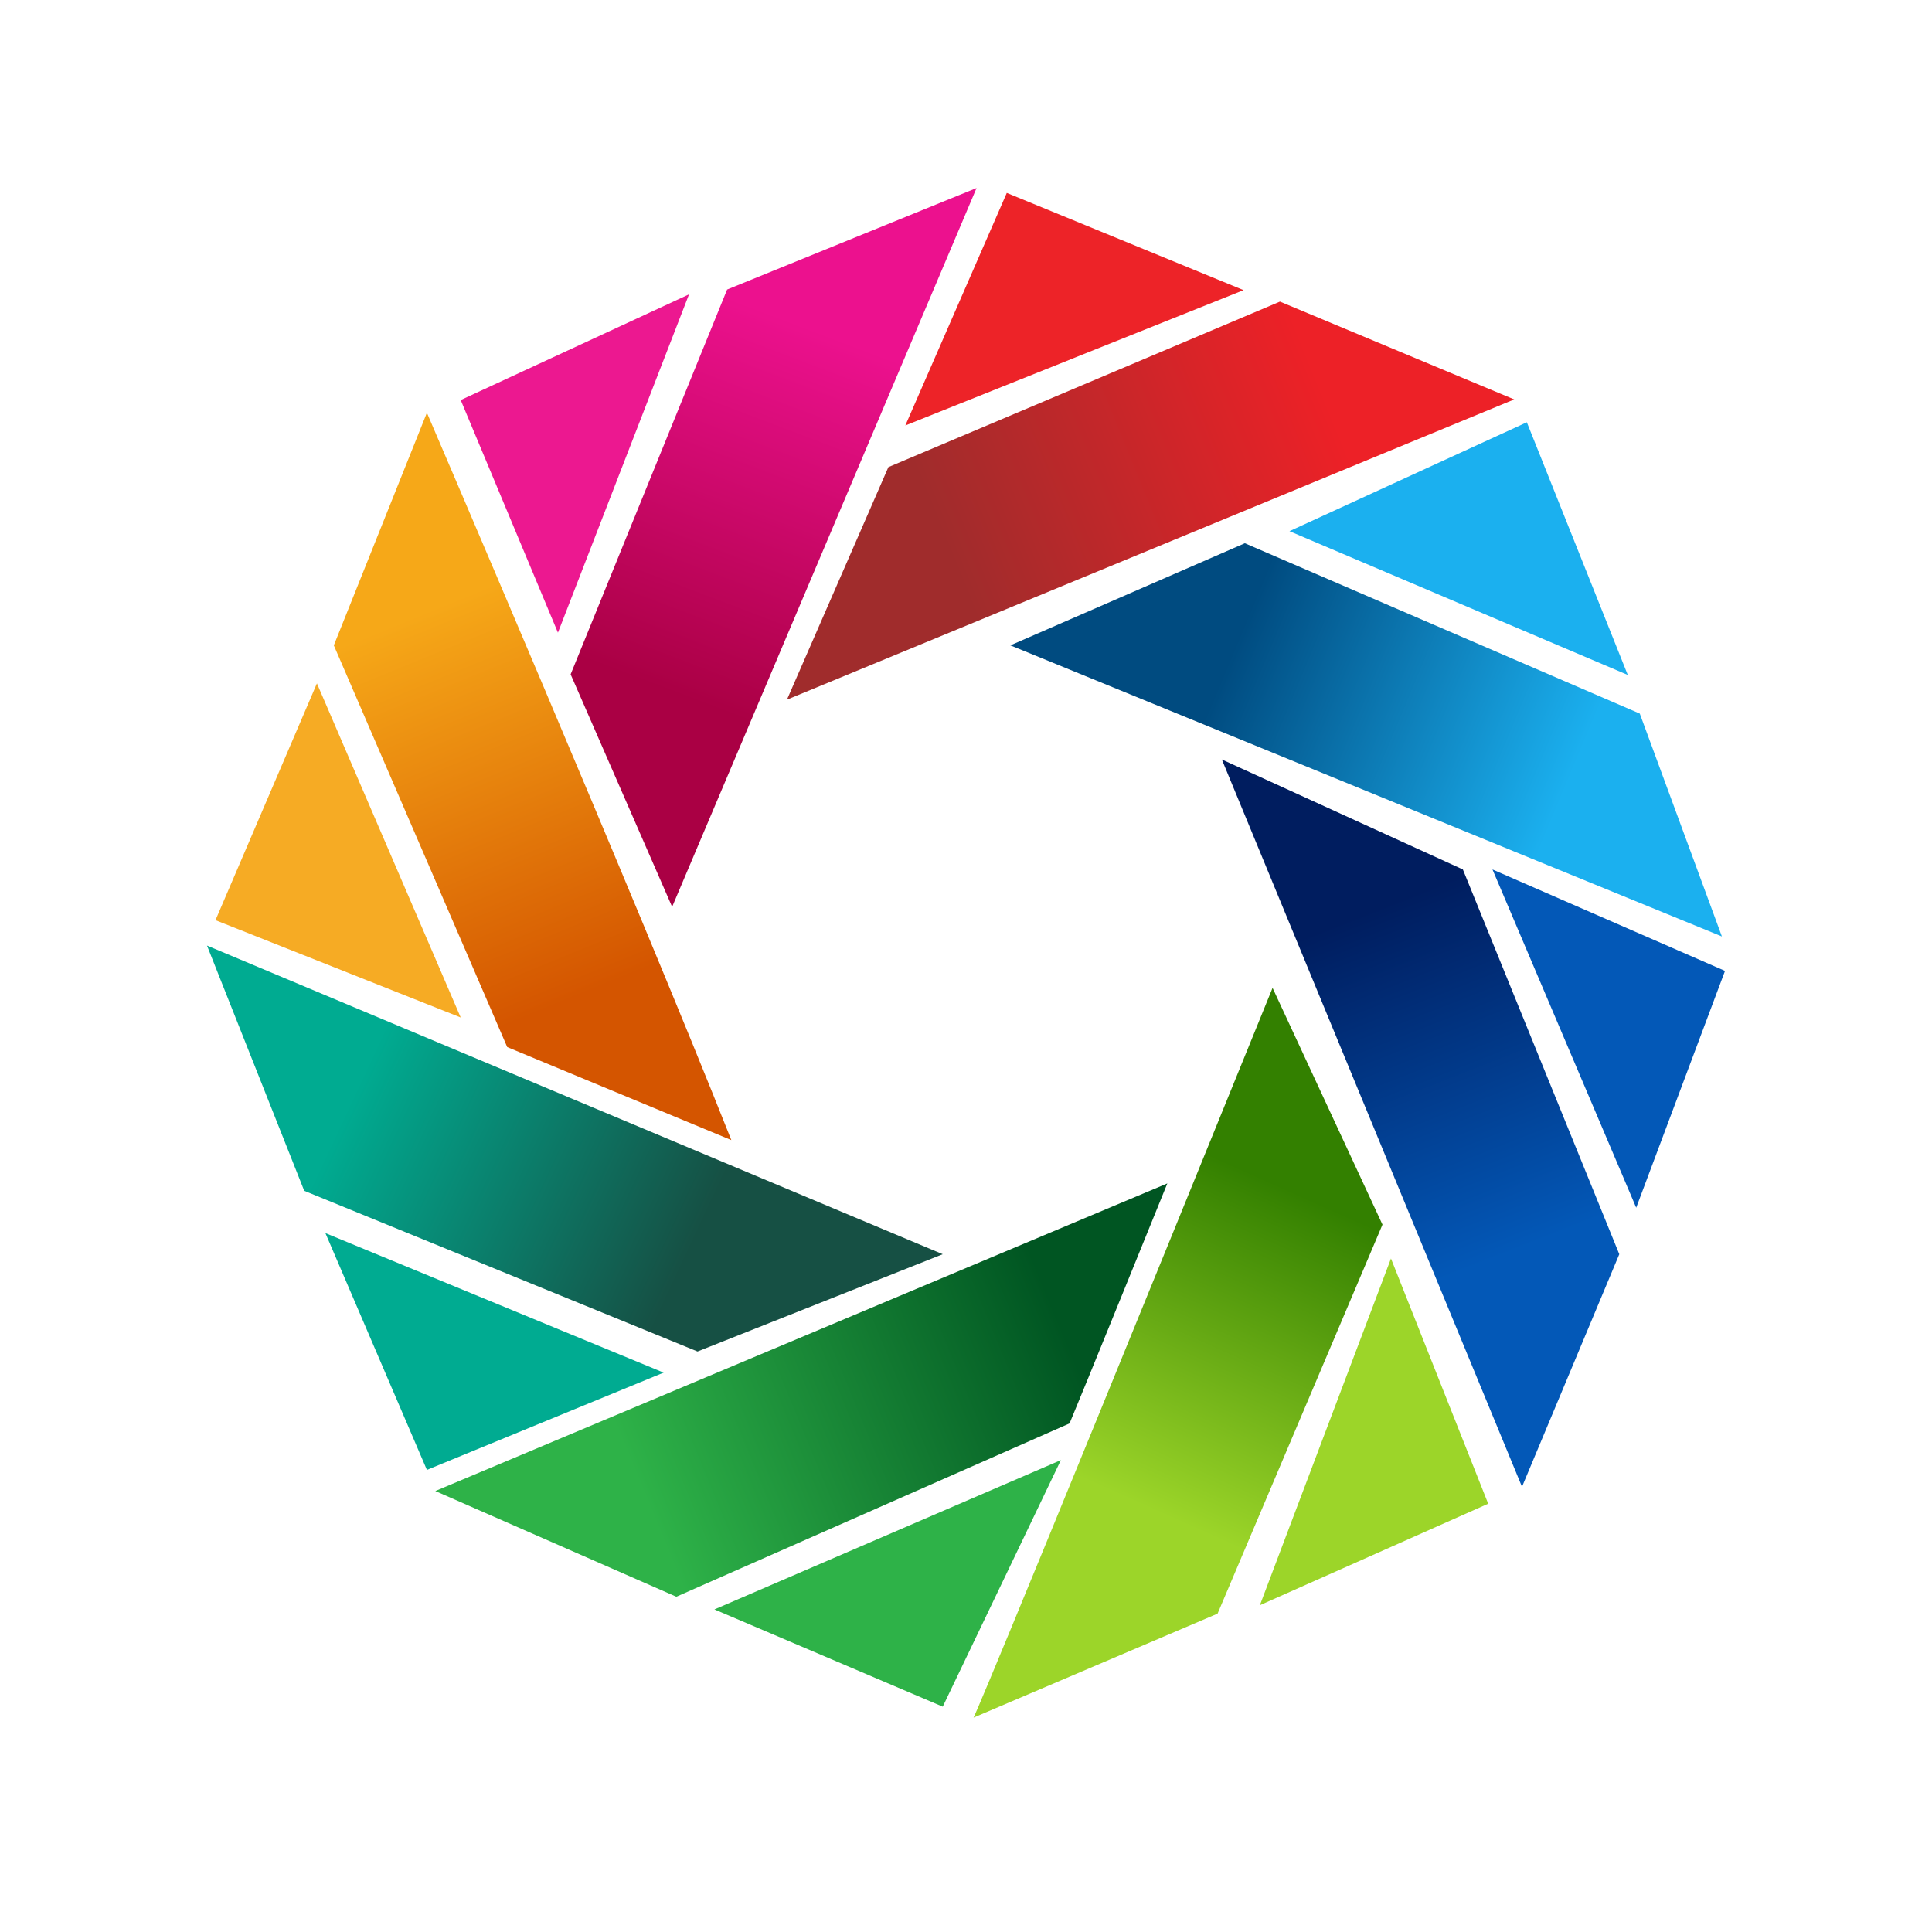 <?xml version="1.0" encoding="UTF-8"?>
<!-- Generated by Pixelmator Pro 3.6.4 -->
<svg width="40" height="40" viewBox="0 0 28 22" xmlns="http://www.w3.org/2000/svg">
    <g id="Logo">
        <g id="logo">
            <path id="Path" fill="#ed2328" fill-rule="evenodd" stroke="none" d="M 14.591 -0.204 L 18.023 1.205 L 13.121 3.166 Z"/>
            <linearGradient id="linearGradient1" x1="11.576" y1="1.684" x2="9.564" y2="6.977" gradientUnits="userSpaceOnUse">
                <stop offset="1e-05" stop-color="#ec118e" stop-opacity="1"/>
                <stop offset="1" stop-color="#aa0044" stop-opacity="1"/>
            </linearGradient>
            <path id="path1" fill="url(#linearGradient1)" fill-rule="evenodd" stroke="none" d="M 14.153 -0.275 L 9.741 10.143 L 8.27 6.773 L 10.538 1.196 Z"/>
            <path id="path2" fill="#ec1890" fill-rule="evenodd" stroke="none" d="M 9.986 1.266 L 8.086 6.169 L 6.677 2.798 Z"/>
            <linearGradient id="linearGradient2" x1="19.092" y1="2.478" x2="13.64" y2="4.701" gradientUnits="userSpaceOnUse">
                <stop offset="1e-05" stop-color="#ed2127" stop-opacity="1"/>
                <stop offset="1" stop-color="#a02c2c" stop-opacity="1"/>
            </linearGradient>
            <path id="path3" fill="url(#linearGradient2)" fill-rule="evenodd" stroke="none" d="M 18.55 1.371 L 21.945 2.789 L 11.405 7.14 L 12.875 3.77 Z"/>
            <path id="path4" fill="#1bb0ef" fill-rule="evenodd" stroke="none" d="M 22.128 3.12 L 23.591 6.782 L 18.688 4.698 Z"/>
            <linearGradient id="linearGradient3" x1="22.745" y1="8.301" x2="17.928" y2="6.289" gradientUnits="userSpaceOnUse">
                <stop offset="1e-05" stop-color="#1bb0ef" stop-opacity="1"/>
                <stop offset="1" stop-color="#004b80" stop-opacity="1"/>
            </linearGradient>
            <path id="path5" fill="url(#linearGradient3)" fill-rule="evenodd" stroke="none" d="M 18.041 4.873 L 23.765 7.342 L 24.955 10.572 L 14.643 6.353 Z"/>
            <path id="path7" fill="#f6ab24" fill-rule="evenodd" stroke="none" d="M 4.593 6.904 L 6.677 11.746 L 3.123 10.336 Z"/>
            <path id="path8" fill="#0358b7" fill-rule="evenodd" stroke="none" d="M 21.63 9.601 L 25 11.071 L 23.713 14.503 Z"/>
            <linearGradient id="linearGradient4" x1="21.686" y1="15.235" x2="19.728" y2="10.259" gradientUnits="userSpaceOnUse">
                <stop offset="1e-05" stop-color="#0358b7" stop-opacity="1"/>
                <stop offset="1" stop-color="#001d5f" stop-opacity="1"/>
            </linearGradient>
            <path id="path9" fill="url(#linearGradient4)" fill-rule="evenodd" stroke="none" d="M 17.708 8.007 L 21.201 9.601 L 23.468 15.177 L 22.058 18.548 Z"/>
            <linearGradient id="linearGradient5" x1="6.282" y1="5.813" x2="8.558" y2="11.371" gradientUnits="userSpaceOnUse">
                <stop offset="1e-05" stop-color="#f6a818" stop-opacity="1"/>
                <stop offset="1" stop-color="#d45500" stop-opacity="1"/>
            </linearGradient>
            <path id="path10" fill="url(#linearGradient5)" fill-rule="evenodd" stroke="none" d="M 6.187 2.982 C 6.187 2.982 9.23 10.066 10.599 13.523 L 7.351 12.175 L 4.838 6.353 Z"/>
            <linearGradient id="linearGradient6" x1="5.223" y1="12.642" x2="10.093" y2="14.918" gradientUnits="userSpaceOnUse">
                <stop offset="1e-05" stop-color="#00ab91" stop-opacity="1"/>
                <stop offset="1" stop-color="#165044" stop-opacity="1"/>
            </linearGradient>
            <path id="path11" fill="url(#linearGradient6)" fill-rule="evenodd" stroke="none" d="M 3 10.704 L 13.663 15.177 L 10.109 16.587 L 4.409 14.258 Z"/>
            <linearGradient id="linearGradient7" x1="16.234" y1="18.676" x2="18.298" y2="14.071" gradientUnits="userSpaceOnUse">
                <stop offset="1e-05" stop-color="#9cd529" stop-opacity="1"/>
                <stop offset="1" stop-color="#338000" stop-opacity="1"/>
            </linearGradient>
            <path id="path12" fill="url(#linearGradient7)" fill-rule="evenodd" stroke="none" d="M 18.443 11.317 L 20.036 14.748 L 17.646 20.386 L 14.109 21.893 C 14.109 21.893 14.118 21.961 18.443 11.317 Z"/>
            <linearGradient id="linearGradient8" x1="9.246" y1="18.464" x2="15.281" y2="15.976" gradientUnits="userSpaceOnUse">
                <stop offset="1e-05" stop-color="#2eb248" stop-opacity="1"/>
                <stop offset="1" stop-color="#005522" stop-opacity="1"/>
            </linearGradient>
            <path id="path13" fill="url(#linearGradient8)" fill-rule="evenodd" stroke="none" d="M 16.918 14.151 C 16.918 14.151 15.623 17.344 15.501 17.629 L 9.802 20.141 L 6.309 18.609 Z"/>
            <path id="path14" fill="#00ab91" fill-rule="evenodd" stroke="none" d="M 4.716 14.871 L 9.618 16.893 L 6.187 18.303 Z"/>
            <path id="path15" fill="#9cd529" fill-rule="evenodd" stroke="none" d="M 20.159 15.239 L 21.568 18.793 L 18.259 20.264 Z"/>
            <path id="path16" fill="#2eb248" fill-rule="evenodd" stroke="none" d="M 15.375 18.161 L 13.663 21.734 L 10.354 20.325 Z"/>
            <path id="path6" fill="none" stroke="none" d="M 16.561 10.868 C 16.561 12.174 15.502 13.233 14.196 13.233 C 12.89 13.233 11.831 12.174 11.831 10.868 C 11.831 9.562 12.89 8.503 14.196 8.503 C 15.502 8.503 16.561 9.562 16.561 10.868 Z"/>
        </g>
    </g>
</svg>
